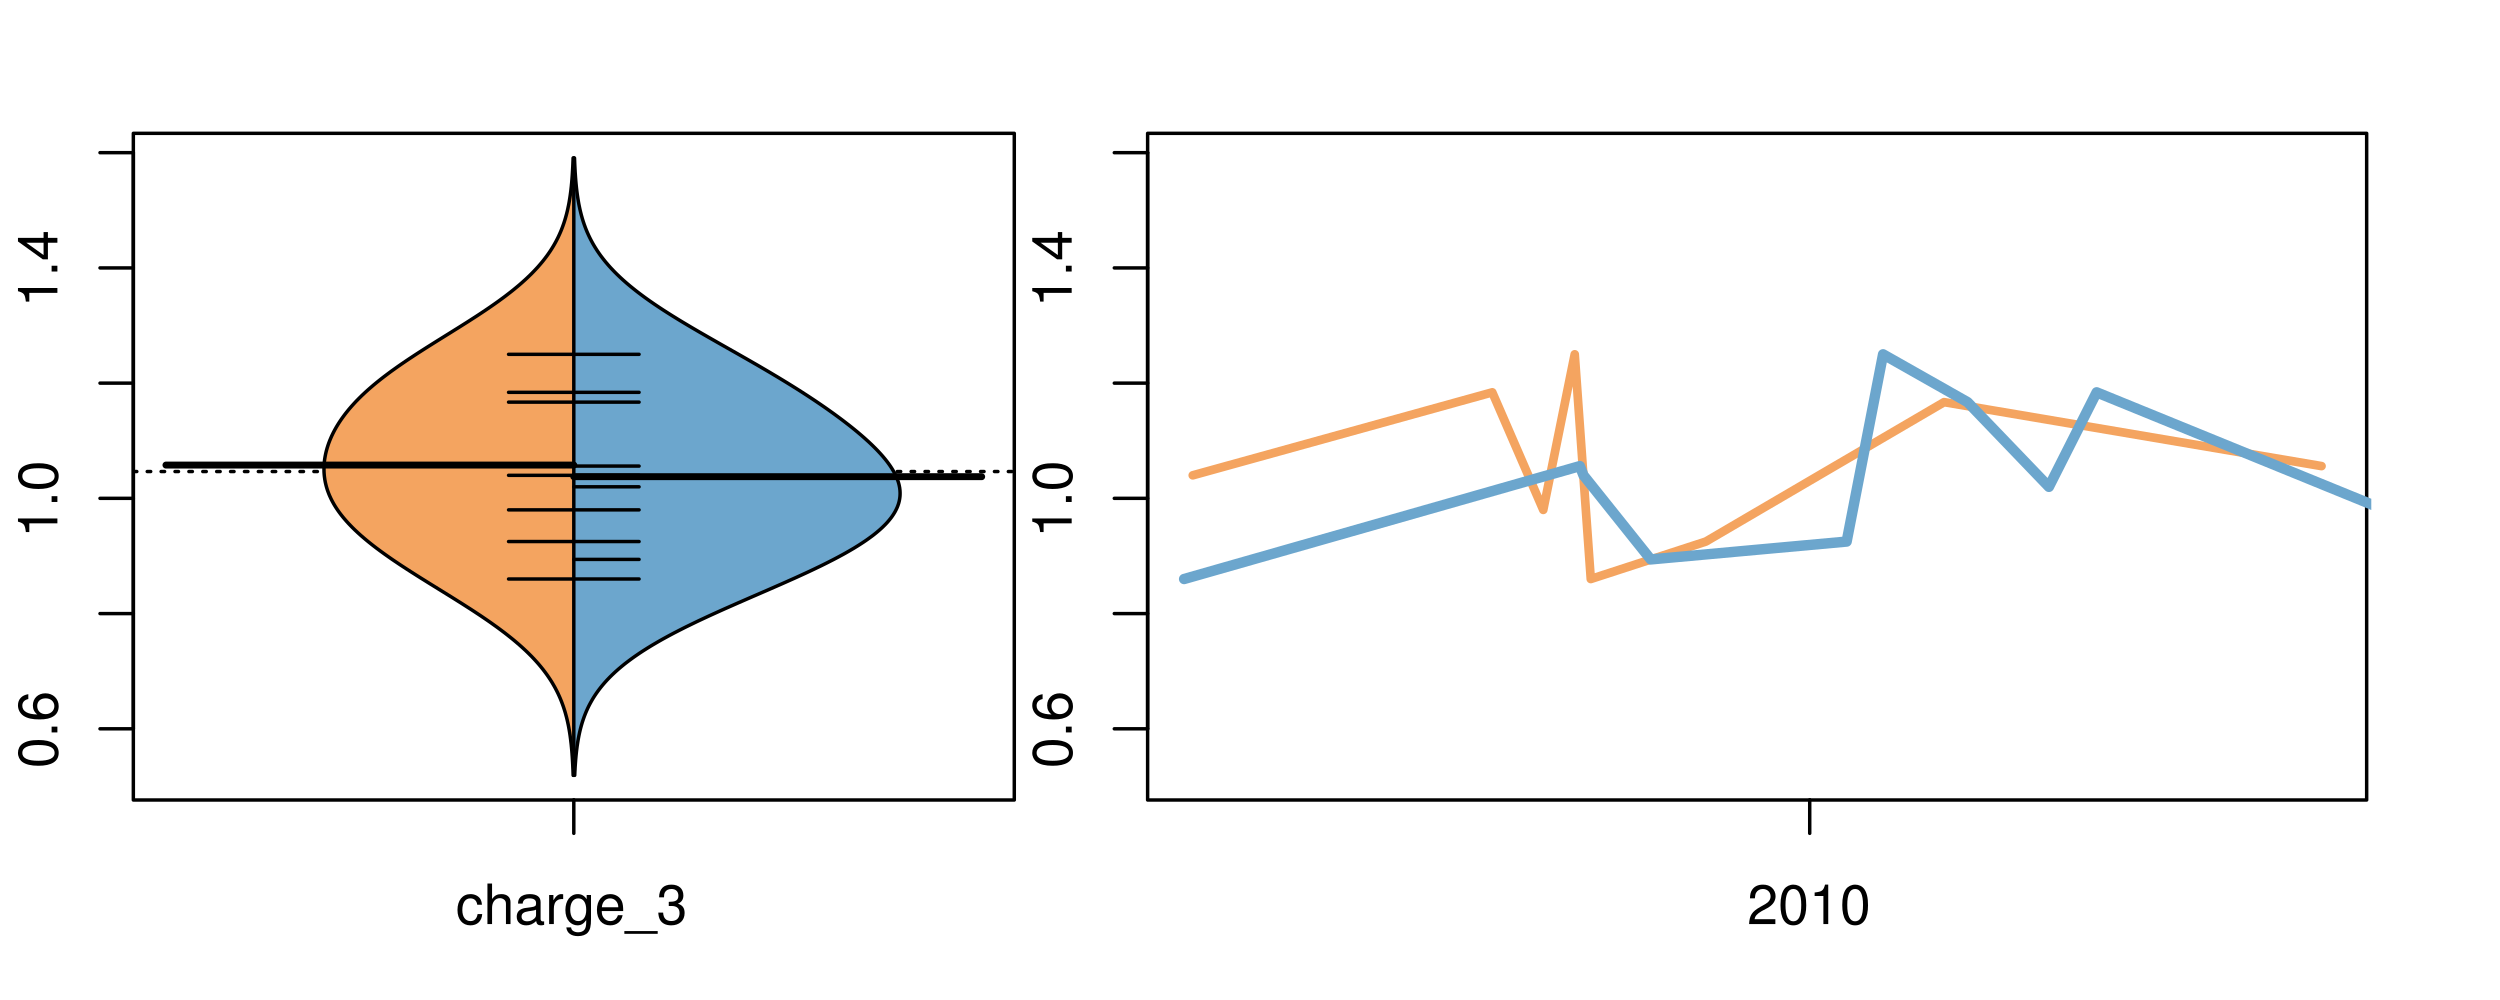 <?xml version="1.0" encoding="UTF-8"?>
<svg xmlns="http://www.w3.org/2000/svg" xmlns:xlink="http://www.w3.org/1999/xlink" width="540pt" height="216pt" viewBox="0 0 540 216" version="1.1">
<defs>
<g>
<symbol overflow="visible" id="glyph0-0">
<path style="stroke:none;" d="M -8.516 -3.297 C -8.516 -2.516 -8.156 -1.781 -7.578 -1.344 C -6.828 -0.797 -5.688 -0.516 -4.109 -0.516 C -1.25 -0.516 0.281 -1.469 0.281 -3.297 C 0.281 -5.094 -1.25 -6.078 -4.047 -6.078 C -5.703 -6.078 -6.797 -5.812 -7.578 -5.25 C -8.172 -4.812 -8.516 -4.109 -8.516 -3.297 Z M -7.578 -3.297 C -7.578 -4.438 -6.422 -5 -4.141 -5 C -1.734 -5 -0.594 -4.453 -0.594 -3.281 C -0.594 -2.156 -1.781 -1.594 -4.109 -1.594 C -6.438 -1.594 -7.578 -2.156 -7.578 -3.297 Z M -7.578 -3.297 "/>
</symbol>
<symbol overflow="visible" id="glyph0-1">
<path style="stroke:none;" d="M -1.25 -2.297 L -1.25 -1.047 L 0 -1.047 L 0 -2.297 Z M -1.25 -2.297 "/>
</symbol>
<symbol overflow="visible" id="glyph0-2">
<path style="stroke:none;" d="M -6.281 -5.969 C -7.688 -5.766 -8.516 -4.859 -8.516 -3.562 C -8.516 -2.625 -8.047 -1.781 -7.297 -1.281 C -6.469 -0.75 -5.422 -0.516 -3.875 -0.516 C -2.453 -0.516 -1.531 -0.734 -0.781 -1.234 C -0.094 -1.688 0.281 -2.438 0.281 -3.375 C 0.281 -4.984 -0.922 -6.156 -2.594 -6.156 C -4.172 -6.156 -5.297 -5.078 -5.297 -3.547 C -5.297 -2.719 -4.969 -2.047 -4.344 -1.594 C -6.422 -1.609 -7.578 -2.281 -7.578 -3.484 C -7.578 -4.234 -7.109 -4.75 -6.281 -4.922 Z M -4.359 -3.422 C -4.359 -4.438 -3.641 -5.078 -2.516 -5.078 C -1.438 -5.078 -0.656 -4.359 -0.656 -3.391 C -0.656 -2.406 -1.469 -1.656 -2.562 -1.656 C -3.625 -1.656 -4.359 -2.375 -4.359 -3.422 Z M -4.359 -3.422 "/>
</symbol>
<symbol overflow="visible" id="glyph0-3">
<path style="stroke:none;" d="M -6.062 -3.109 L 0 -3.109 L 0 -4.156 L -8.516 -4.156 L -8.516 -3.469 C -7.203 -3.094 -7.016 -2.859 -6.812 -1.219 L -6.062 -1.219 Z M -6.062 -3.109 "/>
</symbol>
<symbol overflow="visible" id="glyph0-4">
<path style="stroke:none;" d="M -2.047 -3.922 L 0 -3.922 L 0 -4.984 L -2.047 -4.984 L -2.047 -6.234 L -2.984 -6.234 L -2.984 -4.984 L -8.516 -4.984 L -8.516 -4.203 L -3.156 -0.344 L -2.047 -0.344 Z M -2.984 -3.922 L -2.984 -1.266 L -6.703 -3.922 Z M -2.984 -3.922 "/>
</symbol>
<symbol overflow="visible" id="glyph0-5">
<path style="stroke:none;" d="M -8.75 -5.938 L -8.75 -4.938 L -5.5 -4.938 C -6.125 -4.531 -6.469 -3.859 -6.469 -3.016 C -6.469 -1.375 -5.156 -0.312 -3.156 -0.312 C -1.031 -0.312 0.281 -1.359 0.281 -3.047 C 0.281 -3.906 -0.047 -4.516 -0.828 -5.047 L 0 -5.047 L 0 -5.938 Z M -5.531 -3.188 C -5.531 -4.266 -4.578 -4.938 -3.078 -4.938 C -1.625 -4.938 -0.656 -4.25 -0.656 -3.188 C -0.656 -2.094 -1.625 -1.359 -3.094 -1.359 C -4.562 -1.359 -5.531 -2.094 -5.531 -3.188 Z M -5.531 -3.188 "/>
</symbol>
<symbol overflow="visible" id="glyph0-6">
<path style="stroke:none;" d="M -6.281 -3.094 L -6.281 -2.047 L -7.266 -2.047 C -7.688 -2.047 -7.906 -2.297 -7.906 -2.75 C -7.906 -2.828 -7.906 -2.875 -7.891 -3.094 L -8.719 -3.094 C -8.766 -2.875 -8.781 -2.734 -8.781 -2.531 C -8.781 -1.609 -8.25 -1.062 -7.359 -1.062 L -6.281 -1.062 L -6.281 -0.219 L -5.469 -0.219 L -5.469 -1.062 L 0 -1.062 L 0 -2.047 L -5.469 -2.047 L -5.469 -3.094 Z M -6.281 -3.094 "/>
</symbol>
<symbol overflow="visible" id="glyph0-7">
<path style="stroke:none;" d="M 1.516 -6.938 L 1.516 0.266 L 2.109 0.266 L 2.109 -6.938 Z M 1.516 -6.938 "/>
</symbol>
<symbol overflow="visible" id="glyph0-8">
<path style="stroke:none;" d="M -6.469 -3.266 C -6.469 -1.5 -5.203 -0.438 -3.094 -0.438 C -0.984 -0.438 0.281 -1.484 0.281 -3.281 C 0.281 -5.047 -0.984 -6.125 -3.047 -6.125 C -5.219 -6.125 -6.469 -5.078 -6.469 -3.266 Z M -5.547 -3.281 C -5.547 -4.406 -4.625 -5.078 -3.062 -5.078 C -1.578 -5.078 -0.641 -4.375 -0.641 -3.281 C -0.641 -2.156 -1.578 -1.469 -3.094 -1.469 C -4.609 -1.469 -5.547 -2.156 -5.547 -3.281 Z M -5.547 -3.281 "/>
</symbol>
<symbol overflow="visible" id="glyph0-9">
<path style="stroke:none;" d="M -8.75 -1.828 L -8.75 -0.812 L 0 -0.812 L 0 -1.828 Z M -8.75 -1.828 "/>
</symbol>
<symbol overflow="visible" id="glyph0-10">
<path style="stroke:none;" d="M 0 -3.422 L -6.281 -5.828 L -6.281 -4.703 L -1.188 -2.922 L -6.281 -1.25 L -6.281 -0.125 L 0 -2.328 Z M 0 -3.422 "/>
</symbol>
<symbol overflow="visible" id="glyph0-11">
<path style="stroke:none;" d="M -0.594 -6.422 C -0.562 -6.312 -0.562 -6.266 -0.562 -6.203 C -0.562 -5.859 -0.75 -5.656 -1.062 -5.656 L -4.75 -5.656 C -5.875 -5.656 -6.469 -4.844 -6.469 -3.297 C -6.469 -2.391 -6.203 -1.625 -5.734 -1.219 C -5.406 -0.922 -5.047 -0.797 -4.422 -0.781 L -4.422 -1.781 C -5.203 -1.875 -5.547 -2.328 -5.547 -3.266 C -5.547 -4.156 -5.203 -4.672 -4.609 -4.672 L -4.344 -4.672 C -3.922 -4.672 -3.75 -4.422 -3.641 -3.625 C -3.469 -2.203 -3.422 -1.984 -3.266 -1.609 C -2.969 -0.875 -2.406 -0.5 -1.578 -0.5 C -0.438 -0.5 0.281 -1.297 0.281 -2.562 C 0.281 -3.359 0 -4 -0.641 -4.703 C -0.016 -4.781 0.281 -5.094 0.281 -5.734 C 0.281 -5.938 0.25 -6.094 0.172 -6.422 Z M -1.984 -4.672 C -1.641 -4.672 -1.438 -4.578 -1.156 -4.266 C -0.797 -3.859 -0.594 -3.375 -0.594 -2.781 C -0.594 -2 -0.969 -1.547 -1.609 -1.547 C -2.266 -1.547 -2.609 -1.984 -2.766 -3.062 C -2.906 -4.109 -2.953 -4.328 -3.109 -4.672 Z M -1.984 -4.672 "/>
</symbol>
<symbol overflow="visible" id="glyph0-12">
<path style="stroke:none;" d="M 0 -5.781 L -6.281 -5.781 L -6.281 -4.781 L -2.719 -4.781 C -1.438 -4.781 -0.594 -4.109 -0.594 -3.078 C -0.594 -2.281 -1.078 -1.781 -1.844 -1.781 L -6.281 -1.781 L -6.281 -0.781 L -1.438 -0.781 C -0.391 -0.781 0.281 -1.562 0.281 -2.781 C 0.281 -3.703 -0.047 -4.297 -0.875 -4.891 L 0 -4.891 Z M 0 -5.781 "/>
</symbol>
<symbol overflow="visible" id="glyph0-13">
<path style="stroke:none;" d="M -2.812 -6.156 C -3.766 -6.156 -4.344 -6.078 -4.812 -5.906 C -5.844 -5.5 -6.469 -4.531 -6.469 -3.359 C -6.469 -1.609 -5.125 -0.484 -3.062 -0.484 C -1 -0.484 0.281 -1.578 0.281 -3.344 C 0.281 -4.781 -0.547 -5.766 -1.906 -6.031 L -1.906 -5.016 C -1.078 -4.734 -0.641 -4.172 -0.641 -3.375 C -0.641 -2.734 -0.938 -2.203 -1.469 -1.859 C -1.828 -1.625 -2.188 -1.531 -2.812 -1.531 Z M -3.625 -1.547 C -4.781 -1.625 -5.547 -2.344 -5.547 -3.344 C -5.547 -4.328 -4.734 -5.094 -3.703 -5.094 C -3.672 -5.094 -3.641 -5.094 -3.625 -5.078 Z M -3.625 -1.547 "/>
</symbol>
<symbol overflow="visible" id="glyph1-0">
<path style="stroke:none;" d="M 5.656 -4.172 C 5.609 -4.781 5.469 -5.188 5.234 -5.531 C 4.797 -6.125 4.047 -6.469 3.172 -6.469 C 1.469 -6.469 0.375 -5.125 0.375 -3.031 C 0.375 -1.016 1.453 0.281 3.156 0.281 C 4.656 0.281 5.609 -0.625 5.719 -2.156 L 4.719 -2.156 C 4.547 -1.156 4.031 -0.641 3.188 -0.641 C 2.078 -0.641 1.422 -1.547 1.422 -3.031 C 1.422 -4.609 2.062 -5.547 3.156 -5.547 C 4 -5.547 4.531 -5.047 4.641 -4.172 Z M 5.656 -4.172 "/>
</symbol>
<symbol overflow="visible" id="glyph1-1">
<path style="stroke:none;" d="M 0.844 -8.75 L 0.844 0 L 1.844 0 L 1.844 -3.469 C 1.844 -4.75 2.516 -5.594 3.547 -5.594 C 3.859 -5.594 4.188 -5.484 4.422 -5.297 C 4.719 -5.094 4.844 -4.797 4.844 -4.359 L 4.844 0 L 5.828 0 L 5.828 -4.75 C 5.828 -5.812 5.078 -6.469 3.859 -6.469 C 2.969 -6.469 2.422 -6.188 1.844 -5.422 L 1.844 -8.75 Z M 0.844 -8.75 "/>
</symbol>
<symbol overflow="visible" id="glyph1-2">
<path style="stroke:none;" d="M 6.422 -0.594 C 6.312 -0.562 6.266 -0.562 6.203 -0.562 C 5.859 -0.562 5.656 -0.75 5.656 -1.062 L 5.656 -4.75 C 5.656 -5.875 4.844 -6.469 3.297 -6.469 C 2.391 -6.469 1.625 -6.203 1.219 -5.734 C 0.922 -5.406 0.797 -5.047 0.781 -4.422 L 1.781 -4.422 C 1.875 -5.203 2.328 -5.547 3.266 -5.547 C 4.156 -5.547 4.672 -5.203 4.672 -4.609 L 4.672 -4.344 C 4.672 -3.922 4.422 -3.75 3.625 -3.641 C 2.203 -3.469 1.984 -3.422 1.609 -3.266 C 0.875 -2.969 0.5 -2.406 0.5 -1.578 C 0.5 -0.438 1.297 0.281 2.562 0.281 C 3.359 0.281 4 0 4.703 -0.641 C 4.781 -0.016 5.094 0.281 5.734 0.281 C 5.938 0.281 6.094 0.25 6.422 0.172 Z M 4.672 -1.984 C 4.672 -1.641 4.578 -1.438 4.266 -1.156 C 3.859 -0.797 3.375 -0.594 2.781 -0.594 C 2 -0.594 1.547 -0.969 1.547 -1.609 C 1.547 -2.266 1.984 -2.609 3.062 -2.766 C 4.109 -2.906 4.328 -2.953 4.672 -3.109 Z M 4.672 -1.984 "/>
</symbol>
<symbol overflow="visible" id="glyph1-3">
<path style="stroke:none;" d="M 0.828 -6.281 L 0.828 0 L 1.844 0 L 1.844 -3.266 C 1.844 -4.156 2.062 -4.75 2.547 -5.094 C 2.859 -5.328 3.156 -5.406 3.859 -5.406 L 3.859 -6.438 C 3.688 -6.453 3.594 -6.469 3.469 -6.469 C 2.812 -6.469 2.328 -6.078 1.75 -5.141 L 1.75 -6.281 Z M 0.828 -6.281 "/>
</symbol>
<symbol overflow="visible" id="glyph1-4">
<path style="stroke:none;" d="M 4.938 -6.281 L 4.938 -5.375 C 4.438 -6.125 3.828 -6.469 3.031 -6.469 C 1.422 -6.469 0.344 -5.078 0.344 -3.031 C 0.344 -2 0.625 -1.156 1.141 -0.562 C 1.609 -0.031 2.281 0.281 2.938 0.281 C 3.734 0.281 4.281 -0.062 4.844 -0.859 L 4.844 -0.531 C 4.844 0.328 4.734 0.844 4.484 1.188 C 4.219 1.562 3.703 1.781 3.094 1.781 C 2.641 1.781 2.234 1.656 1.953 1.438 C 1.734 1.266 1.625 1.094 1.578 0.719 L 0.547 0.719 C 0.656 1.906 1.578 2.609 3.062 2.609 C 4 2.609 4.797 2.312 5.203 1.812 C 5.688 1.234 5.875 0.438 5.875 -1.031 L 5.875 -6.281 Z M 3.125 -5.547 C 4.219 -5.547 4.844 -4.625 4.844 -3.062 C 4.844 -1.562 4.203 -0.641 3.141 -0.641 C 2.047 -0.641 1.391 -1.578 1.391 -3.094 C 1.391 -4.609 2.062 -5.547 3.125 -5.547 Z M 3.125 -5.547 "/>
</symbol>
<symbol overflow="visible" id="glyph1-5">
<path style="stroke:none;" d="M 6.156 -2.812 C 6.156 -3.766 6.078 -4.344 5.906 -4.812 C 5.5 -5.844 4.531 -6.469 3.359 -6.469 C 1.609 -6.469 0.484 -5.125 0.484 -3.062 C 0.484 -1 1.578 0.281 3.344 0.281 C 4.781 0.281 5.766 -0.547 6.031 -1.906 L 5.016 -1.906 C 4.734 -1.078 4.172 -0.641 3.375 -0.641 C 2.734 -0.641 2.203 -0.938 1.859 -1.469 C 1.625 -1.828 1.531 -2.188 1.531 -2.812 Z M 1.547 -3.625 C 1.625 -4.781 2.344 -5.547 3.344 -5.547 C 4.328 -5.547 5.094 -4.734 5.094 -3.703 C 5.094 -3.672 5.094 -3.641 5.078 -3.625 Z M 1.547 -3.625 "/>
</symbol>
<symbol overflow="visible" id="glyph1-6">
<path style="stroke:none;" d="M 6.938 1.516 L -0.266 1.516 L -0.266 2.109 L 6.938 2.109 Z M 6.938 1.516 "/>
</symbol>
<symbol overflow="visible" id="glyph1-7">
<path style="stroke:none;" d="M 2.656 -3.906 L 3.234 -3.906 C 4.391 -3.906 4.984 -3.391 4.984 -2.359 C 4.984 -1.297 4.328 -0.656 3.234 -0.656 C 2.078 -0.656 1.516 -1.234 1.438 -2.469 L 0.391 -2.469 C 0.438 -1.781 0.547 -1.344 0.75 -0.953 C 1.188 -0.141 2.031 0.281 3.188 0.281 C 4.938 0.281 6.078 -0.766 6.078 -2.375 C 6.078 -3.453 5.656 -4.062 4.625 -4.406 C 5.422 -4.719 5.812 -5.312 5.812 -6.172 C 5.812 -7.625 4.844 -8.516 3.234 -8.516 C 1.516 -8.516 0.594 -7.578 0.562 -5.766 L 1.625 -5.766 C 1.625 -6.281 1.688 -6.562 1.812 -6.828 C 2.047 -7.297 2.578 -7.578 3.234 -7.578 C 4.172 -7.578 4.734 -7.031 4.734 -6.125 C 4.734 -5.531 4.531 -5.172 4.062 -4.984 C 3.766 -4.859 3.391 -4.812 2.656 -4.797 Z M 2.656 -3.906 "/>
</symbol>
<symbol overflow="visible" id="glyph1-8">
<path style="stroke:none;" d="M 6.078 -1.047 L 1.594 -1.047 C 1.703 -1.734 2.094 -2.188 3.125 -2.797 L 4.328 -3.438 C 5.516 -4.094 6.125 -4.969 6.125 -6.016 C 6.125 -6.719 5.844 -7.375 5.344 -7.844 C 4.844 -8.297 4.219 -8.516 3.406 -8.516 C 2.328 -8.516 1.531 -8.125 1.062 -7.406 C 0.75 -6.953 0.625 -6.422 0.594 -5.562 L 1.656 -5.562 C 1.688 -6.125 1.766 -6.484 1.906 -6.75 C 2.188 -7.266 2.734 -7.578 3.375 -7.578 C 4.328 -7.578 5.047 -6.906 5.047 -5.984 C 5.047 -5.312 4.656 -4.734 3.906 -4.312 L 2.797 -3.688 C 1.016 -2.672 0.5 -1.875 0.406 0 L 6.078 0 Z M 6.078 -1.047 "/>
</symbol>
<symbol overflow="visible" id="glyph1-9">
<path style="stroke:none;" d="M 3.297 -8.516 C 2.516 -8.516 1.781 -8.156 1.344 -7.578 C 0.797 -6.828 0.516 -5.688 0.516 -4.109 C 0.516 -1.25 1.469 0.281 3.297 0.281 C 5.094 0.281 6.078 -1.25 6.078 -4.047 C 6.078 -5.703 5.812 -6.797 5.25 -7.578 C 4.812 -8.172 4.109 -8.516 3.297 -8.516 Z M 3.297 -7.578 C 4.438 -7.578 5 -6.422 5 -4.141 C 5 -1.734 4.453 -0.594 3.281 -0.594 C 2.156 -0.594 1.594 -1.781 1.594 -4.109 C 1.594 -6.438 2.156 -7.578 3.297 -7.578 Z M 3.297 -7.578 "/>
</symbol>
<symbol overflow="visible" id="glyph1-10">
<path style="stroke:none;" d="M 3.109 -6.062 L 3.109 0 L 4.156 0 L 4.156 -8.516 L 3.469 -8.516 C 3.094 -7.203 2.859 -7.016 1.219 -6.812 L 1.219 -6.062 Z M 3.109 -6.062 "/>
</symbol>
</g>
<clipPath id="clip1">
  <path d="M 28.801 28.801 L 220.086 28.801 L 220.086 173.801 L 28.801 173.801 Z M 28.801 28.801 "/>
</clipPath>
<clipPath id="clip2">
  <path d="M 247.887 28.801 L 512.199 28.801 L 512.199 173.801 L 247.887 173.801 Z M 247.887 28.801 "/>
</clipPath>
<clipPath id="clip3">
  <path d="M 233.484 14.398 L 526.598 14.398 L 526.598 188.199 L 233.484 188.199 Z M 233.484 14.398 "/>
</clipPath>
<clipPath id="clip4">
  <path d="M 247.887 28.801 L 512.199 28.801 L 512.199 173.801 L 247.887 173.801 Z M 247.887 28.801 "/>
</clipPath>
</defs>
<g id="surface556">
<path style="fill:none;stroke-width:0.75;stroke-linecap:round;stroke-linejoin:round;stroke:rgb(0%,0%,0%);stroke-opacity:1;stroke-miterlimit:10;" d="M 28.801 172.801 L 219.086 172.801 L 219.086 28.801 L 28.801 28.801 L 28.801 172.801 "/>
<path style="fill:none;stroke-width:0.75;stroke-linecap:round;stroke-linejoin:round;stroke:rgb(0%,0%,0%);stroke-opacity:1;stroke-miterlimit:10;" d="M 28.801 157.422 L 28.801 32.98 "/>
<path style="fill:none;stroke-width:0.75;stroke-linecap:round;stroke-linejoin:round;stroke:rgb(0%,0%,0%);stroke-opacity:1;stroke-miterlimit:10;" d="M 28.801 157.422 L 21.602 157.422 "/>
<path style="fill:none;stroke-width:0.75;stroke-linecap:round;stroke-linejoin:round;stroke:rgb(0%,0%,0%);stroke-opacity:1;stroke-miterlimit:10;" d="M 28.801 132.531 L 21.602 132.531 "/>
<path style="fill:none;stroke-width:0.75;stroke-linecap:round;stroke-linejoin:round;stroke:rgb(0%,0%,0%);stroke-opacity:1;stroke-miterlimit:10;" d="M 28.801 107.645 L 21.602 107.645 "/>
<path style="fill:none;stroke-width:0.75;stroke-linecap:round;stroke-linejoin:round;stroke:rgb(0%,0%,0%);stroke-opacity:1;stroke-miterlimit:10;" d="M 28.801 82.758 L 21.602 82.758 "/>
<path style="fill:none;stroke-width:0.75;stroke-linecap:round;stroke-linejoin:round;stroke:rgb(0%,0%,0%);stroke-opacity:1;stroke-miterlimit:10;" d="M 28.801 57.867 L 21.602 57.867 "/>
<path style="fill:none;stroke-width:0.75;stroke-linecap:round;stroke-linejoin:round;stroke:rgb(0%,0%,0%);stroke-opacity:1;stroke-miterlimit:10;" d="M 28.801 32.98 L 21.602 32.98 "/>
<g style="fill:rgb(0%,0%,0%);fill-opacity:1;">
  <use xlink:href="#glyph0-0" x="12.396" y="165.922"/>
  <use xlink:href="#glyph0-1" x="12.396" y="159.25"/>
  <use xlink:href="#glyph0-2" x="12.396" y="155.914"/>
</g>
<g style="fill:rgb(0%,0%,0%);fill-opacity:1;">
  <use xlink:href="#glyph0-3" x="12.396" y="116.145"/>
  <use xlink:href="#glyph0-1" x="12.396" y="109.473"/>
  <use xlink:href="#glyph0-0" x="12.396" y="106.137"/>
</g>
<g style="fill:rgb(0%,0%,0%);fill-opacity:1;">
  <use xlink:href="#glyph0-3" x="12.396" y="66.367"/>
  <use xlink:href="#glyph0-1" x="12.396" y="59.695"/>
  <use xlink:href="#glyph0-4" x="12.396" y="56.359"/>
</g>
<path style="fill:none;stroke-width:0.75;stroke-linecap:round;stroke-linejoin:round;stroke:rgb(0%,0%,0%);stroke-opacity:1;stroke-miterlimit:10;" d="M 123.941 172.801 L 123.941 172.801 "/>
<path style="fill:none;stroke-width:0.75;stroke-linecap:round;stroke-linejoin:round;stroke:rgb(0%,0%,0%);stroke-opacity:1;stroke-miterlimit:10;" d="M 123.941 172.801 L 123.941 180 "/>
<g style="fill:rgb(0%,0%,0%);fill-opacity:1;">
  <use xlink:href="#glyph1-0" x="98.441" y="199.596"/>
  <use xlink:href="#glyph1-1" x="104.441" y="199.596"/>
  <use xlink:href="#glyph1-2" x="111.113" y="199.596"/>
  <use xlink:href="#glyph1-3" x="117.785" y="199.596"/>
  <use xlink:href="#glyph1-4" x="121.781" y="199.596"/>
  <use xlink:href="#glyph1-5" x="128.453" y="199.596"/>
  <use xlink:href="#glyph1-6" x="135.125" y="199.596"/>
  <use xlink:href="#glyph1-7" x="141.797" y="199.596"/>
</g>
<g clip-path="url(#clip1)" clip-rule="nonzero">
<path style="fill:none;stroke-width:0.75;stroke-linecap:round;stroke-linejoin:round;stroke:rgb(0%,0%,0%);stroke-opacity:1;stroke-dasharray:0.75,2.25;stroke-miterlimit:10;" d="M 28.801 101.852 L 219.086 101.852 "/>
<path style=" stroke:none;fill-rule:nonzero;fill:rgb(95.686%,64.314%,37.647%);fill-opacity:1;" d="M 123.941 34.133 L 123.789 34.133 L 123.773 34.656 L 123.762 34.918 L 123.75 35.176 L 123.742 35.438 L 123.719 35.961 L 123.703 36.223 L 123.691 36.48 L 123.645 37.266 L 123.629 37.523 L 123.613 37.785 L 123.555 38.57 L 123.535 38.828 L 123.512 39.09 L 123.492 39.352 L 123.469 39.613 L 123.441 39.875 L 123.418 40.133 L 123.391 40.395 L 123.359 40.656 L 123.332 40.918 L 123.301 41.18 L 123.27 41.438 L 123.164 42.223 L 123.125 42.484 L 123.086 42.742 L 122.957 43.527 L 122.91 43.789 L 122.863 44.047 L 122.812 44.309 L 122.648 45.094 L 122.59 45.352 L 122.531 45.613 L 122.465 45.875 L 122.402 46.137 L 122.332 46.398 L 122.262 46.656 L 122.113 47.18 L 122.035 47.441 L 121.953 47.703 L 121.871 47.961 L 121.785 48.223 L 121.695 48.484 L 121.508 49.008 L 121.41 49.266 L 121.309 49.527 L 121.203 49.789 L 121.094 50.051 L 120.98 50.312 L 120.867 50.57 L 120.625 51.094 L 120.5 51.355 L 120.367 51.617 L 120.234 51.875 L 120.098 52.137 L 119.957 52.398 L 119.66 52.922 L 119.508 53.18 L 119.188 53.703 L 118.852 54.227 L 118.676 54.484 L 118.496 54.746 L 118.312 55.008 L 118.125 55.27 L 117.93 55.527 L 117.734 55.789 L 117.531 56.051 L 117.324 56.312 L 117.113 56.574 L 116.898 56.832 L 116.676 57.094 L 116.223 57.617 L 115.984 57.879 L 115.746 58.137 L 115.5 58.398 L 115.25 58.66 L 114.996 58.922 L 114.738 59.184 L 114.473 59.441 L 114.203 59.703 L 113.93 59.965 L 113.652 60.227 L 113.367 60.488 L 113.078 60.746 L 112.789 61.008 L 112.188 61.531 L 111.879 61.793 L 111.566 62.051 L 111.25 62.312 L 110.93 62.574 L 110.605 62.836 L 110.273 63.098 L 109.941 63.355 L 109.262 63.879 L 108.914 64.141 L 108.562 64.402 L 108.207 64.66 L 107.852 64.922 L 107.488 65.184 L 107.121 65.445 L 106.75 65.707 L 106.379 65.965 L 106.004 66.227 L 105.238 66.75 L 104.852 67.012 L 104.465 67.27 L 104.074 67.531 L 103.68 67.793 L 102.883 68.316 L 102.48 68.574 L 101.262 69.359 L 100.852 69.621 L 100.441 69.879 L 99.199 70.664 L 98.781 70.926 L 98.363 71.184 L 97.109 71.969 L 96.688 72.23 L 96.27 72.488 L 95.852 72.75 L 95.43 73.012 L 95.012 73.273 L 94.594 73.531 L 93.758 74.055 L 93.344 74.316 L 92.926 74.578 L 92.516 74.836 L 92.102 75.098 L 91.281 75.621 L 90.875 75.883 L 90.469 76.141 L 89.664 76.664 L 89.266 76.926 L 88.871 77.188 L 88.477 77.445 L 87.695 77.969 L 86.93 78.492 L 86.551 78.75 L 86.172 79.012 L 85.801 79.273 L 85.066 79.797 L 84.703 80.055 L 84.344 80.316 L 83.641 80.84 L 83.293 81.102 L 82.953 81.359 L 82.613 81.621 L 82.277 81.883 L 81.621 82.406 L 81.301 82.664 L 80.668 83.188 L 80.059 83.711 L 79.762 83.969 L 79.465 84.23 L 78.887 84.754 L 78.609 85.016 L 78.332 85.273 L 78.059 85.535 L 77.527 86.059 L 77.273 86.32 L 77.016 86.578 L 76.77 86.84 L 76.527 87.102 L 76.051 87.625 L 75.824 87.883 L 75.598 88.145 L 75.375 88.406 L 75.16 88.668 L 74.949 88.93 L 74.742 89.188 L 74.539 89.449 L 74.148 89.973 L 73.961 90.234 L 73.777 90.492 L 73.598 90.754 L 73.422 91.016 L 73.25 91.277 L 73.086 91.539 L 72.922 91.797 L 72.609 92.32 L 72.465 92.582 L 72.316 92.84 L 72.043 93.363 L 71.91 93.625 L 71.785 93.887 L 71.66 94.145 L 71.543 94.406 L 71.43 94.668 L 71.211 95.191 L 71.113 95.449 L 71.012 95.711 L 70.832 96.234 L 70.75 96.496 L 70.668 96.754 L 70.52 97.277 L 70.453 97.539 L 70.391 97.801 L 70.332 98.059 L 70.23 98.582 L 70.184 98.844 L 70.141 99.105 L 70.105 99.363 L 70.074 99.625 L 70.047 99.887 L 70.023 100.148 L 70.008 100.41 L 69.992 100.668 L 69.984 100.93 L 69.98 101.191 L 69.98 101.453 L 69.984 101.715 L 69.992 101.973 L 70.008 102.234 L 70.027 102.496 L 70.051 102.758 L 70.082 103.02 L 70.117 103.277 L 70.152 103.539 L 70.246 104.062 L 70.301 104.324 L 70.363 104.582 L 70.426 104.844 L 70.496 105.105 L 70.57 105.367 L 70.652 105.629 L 70.734 105.887 L 70.828 106.148 L 70.926 106.41 L 71.027 106.672 L 71.133 106.934 L 71.246 107.191 L 71.488 107.715 L 71.617 107.977 L 71.754 108.238 L 71.895 108.496 L 72.039 108.758 L 72.191 109.02 L 72.348 109.281 L 72.512 109.543 L 72.68 109.801 L 72.855 110.062 L 73.035 110.324 L 73.223 110.586 L 73.414 110.844 L 73.609 111.105 L 74.023 111.629 L 74.238 111.891 L 74.457 112.148 L 74.684 112.41 L 74.914 112.672 L 75.152 112.934 L 75.395 113.195 L 75.641 113.453 L 75.895 113.715 L 76.152 113.977 L 76.418 114.238 L 76.688 114.5 L 76.965 114.758 L 77.242 115.02 L 77.82 115.543 L 78.117 115.805 L 78.418 116.062 L 78.723 116.324 L 79.035 116.586 L 79.352 116.848 L 79.672 117.109 L 79.996 117.367 L 80.324 117.629 L 80.66 117.891 L 81.34 118.414 L 81.691 118.672 L 82.039 118.934 L 82.758 119.457 L 83.121 119.719 L 83.488 119.977 L 83.859 120.238 L 84.609 120.762 L 84.992 121.023 L 85.375 121.281 L 85.766 121.543 L 86.152 121.805 L 86.547 122.066 L 86.945 122.328 L 87.344 122.586 L 87.742 122.848 L 88.961 123.633 L 89.371 123.891 L 89.781 124.152 L 90.609 124.676 L 91.027 124.938 L 91.441 125.195 L 91.863 125.457 L 92.699 125.98 L 93.121 126.242 L 93.543 126.5 L 95.23 127.547 L 95.652 127.805 L 96.918 128.59 L 97.336 128.848 L 98.59 129.633 L 99.004 129.895 L 99.418 130.152 L 99.832 130.414 L 100.652 130.938 L 101.059 131.199 L 101.465 131.457 L 102.27 131.98 L 102.668 132.242 L 103.062 132.504 L 103.457 132.762 L 103.848 133.023 L 104.621 133.547 L 105.004 133.809 L 105.379 134.066 L 105.758 134.328 L 106.129 134.59 L 106.496 134.852 L 106.859 135.113 L 107.223 135.371 L 107.582 135.633 L 108.285 136.156 L 108.633 136.418 L 108.977 136.676 L 109.648 137.199 L 110.305 137.723 L 110.625 137.98 L 110.945 138.242 L 111.258 138.504 L 111.566 138.766 L 111.871 139.027 L 112.172 139.285 L 112.758 139.809 L 113.043 140.07 L 113.324 140.332 L 113.605 140.59 L 114.145 141.113 L 114.668 141.637 L 114.922 141.895 L 115.414 142.418 L 115.656 142.68 L 115.891 142.941 L 116.121 143.199 L 116.352 143.461 L 116.789 143.984 L 117 144.246 L 117.211 144.504 L 117.414 144.766 L 117.613 145.027 L 117.809 145.289 L 118 145.551 L 118.188 145.809 L 118.547 146.332 L 118.719 146.594 L 118.891 146.852 L 119.219 147.375 L 119.375 147.637 L 119.527 147.898 L 119.676 148.156 L 119.824 148.418 L 119.965 148.68 L 120.238 149.203 L 120.367 149.461 L 120.496 149.723 L 120.738 150.246 L 120.855 150.508 L 120.969 150.766 L 121.078 151.027 L 121.289 151.551 L 121.387 151.812 L 121.484 152.07 L 121.672 152.594 L 121.844 153.117 L 121.926 153.375 L 122.008 153.637 L 122.086 153.898 L 122.16 154.16 L 122.23 154.422 L 122.301 154.68 L 122.371 154.941 L 122.434 155.203 L 122.5 155.465 L 122.559 155.727 L 122.617 155.984 L 122.672 156.246 L 122.73 156.508 L 122.832 157.031 L 122.879 157.289 L 122.973 157.812 L 123.059 158.336 L 123.098 158.594 L 123.137 158.855 L 123.242 159.641 L 123.273 159.898 L 123.367 160.684 L 123.395 160.945 L 123.418 161.203 L 123.445 161.465 L 123.516 162.25 L 123.535 162.508 L 123.559 162.77 L 123.574 163.031 L 123.613 163.555 L 123.629 163.812 L 123.676 164.598 L 123.688 164.855 L 123.703 165.117 L 123.738 165.902 L 123.75 166.16 L 123.762 166.422 L 123.77 166.684 L 123.781 166.945 L 123.789 167.207 L 123.797 167.465 L 123.941 167.465 Z M 123.941 34.133 "/>
<path style="fill:none;stroke-width:0.75;stroke-linecap:round;stroke-linejoin:round;stroke:rgb(0%,0%,0%);stroke-opacity:1;stroke-miterlimit:10;" d="M 123.941 34.133 L 123.789 34.133 L 123.773 34.656 L 123.762 34.918 L 123.75 35.176 L 123.742 35.438 L 123.719 35.961 L 123.703 36.223 L 123.691 36.48 L 123.645 37.266 L 123.629 37.523 L 123.613 37.785 L 123.555 38.57 L 123.535 38.828 L 123.512 39.09 L 123.492 39.352 L 123.469 39.613 L 123.441 39.875 L 123.418 40.133 L 123.391 40.395 L 123.359 40.656 L 123.332 40.918 L 123.301 41.18 L 123.27 41.438 L 123.164 42.223 L 123.125 42.484 L 123.086 42.742 L 122.957 43.527 L 122.91 43.789 L 122.863 44.047 L 122.812 44.309 L 122.648 45.094 L 122.59 45.352 L 122.531 45.613 L 122.465 45.875 L 122.402 46.137 L 122.332 46.398 L 122.262 46.656 L 122.113 47.18 L 122.035 47.441 L 121.953 47.703 L 121.871 47.961 L 121.785 48.223 L 121.695 48.484 L 121.508 49.008 L 121.41 49.266 L 121.309 49.527 L 121.203 49.789 L 121.094 50.051 L 120.98 50.312 L 120.867 50.57 L 120.625 51.094 L 120.5 51.355 L 120.367 51.617 L 120.234 51.875 L 120.098 52.137 L 119.957 52.398 L 119.66 52.922 L 119.508 53.18 L 119.188 53.703 L 118.852 54.227 L 118.676 54.484 L 118.496 54.746 L 118.312 55.008 L 118.125 55.27 L 117.93 55.527 L 117.734 55.789 L 117.531 56.051 L 117.324 56.312 L 117.113 56.574 L 116.898 56.832 L 116.676 57.094 L 116.223 57.617 L 115.984 57.879 L 115.746 58.137 L 115.5 58.398 L 115.25 58.66 L 114.996 58.922 L 114.738 59.184 L 114.473 59.441 L 114.203 59.703 L 113.93 59.965 L 113.652 60.227 L 113.367 60.488 L 113.078 60.746 L 112.789 61.008 L 112.188 61.531 L 111.879 61.793 L 111.566 62.051 L 111.25 62.312 L 110.93 62.574 L 110.605 62.836 L 110.273 63.098 L 109.941 63.355 L 109.262 63.879 L 108.914 64.141 L 108.562 64.402 L 108.207 64.66 L 107.852 64.922 L 107.488 65.184 L 107.121 65.445 L 106.75 65.707 L 106.379 65.965 L 106.004 66.227 L 105.238 66.75 L 104.852 67.012 L 104.465 67.27 L 104.074 67.531 L 103.68 67.793 L 102.883 68.316 L 102.48 68.574 L 101.262 69.359 L 100.852 69.621 L 100.441 69.879 L 99.199 70.664 L 98.781 70.926 L 98.363 71.184 L 97.109 71.969 L 96.688 72.23 L 96.27 72.488 L 95.852 72.75 L 95.43 73.012 L 95.012 73.273 L 94.594 73.531 L 93.758 74.055 L 93.344 74.316 L 92.926 74.578 L 92.516 74.836 L 92.102 75.098 L 91.281 75.621 L 90.875 75.883 L 90.469 76.141 L 89.664 76.664 L 89.266 76.926 L 88.871 77.188 L 88.477 77.445 L 87.695 77.969 L 86.93 78.492 L 86.551 78.75 L 86.172 79.012 L 85.801 79.273 L 85.066 79.797 L 84.703 80.055 L 84.344 80.316 L 83.641 80.84 L 83.293 81.102 L 82.953 81.359 L 82.613 81.621 L 82.277 81.883 L 81.621 82.406 L 81.301 82.664 L 80.668 83.188 L 80.059 83.711 L 79.762 83.969 L 79.465 84.23 L 78.887 84.754 L 78.609 85.016 L 78.332 85.273 L 78.059 85.535 L 77.527 86.059 L 77.273 86.32 L 77.016 86.578 L 76.77 86.84 L 76.527 87.102 L 76.051 87.625 L 75.824 87.883 L 75.598 88.145 L 75.375 88.406 L 75.16 88.668 L 74.949 88.93 L 74.742 89.188 L 74.539 89.449 L 74.148 89.973 L 73.961 90.234 L 73.777 90.492 L 73.598 90.754 L 73.422 91.016 L 73.25 91.277 L 73.086 91.539 L 72.922 91.797 L 72.609 92.32 L 72.465 92.582 L 72.316 92.84 L 72.043 93.363 L 71.91 93.625 L 71.785 93.887 L 71.66 94.145 L 71.543 94.406 L 71.43 94.668 L 71.211 95.191 L 71.113 95.449 L 71.012 95.711 L 70.832 96.234 L 70.75 96.496 L 70.668 96.754 L 70.52 97.277 L 70.453 97.539 L 70.391 97.801 L 70.332 98.059 L 70.23 98.582 L 70.184 98.844 L 70.141 99.105 L 70.105 99.363 L 70.074 99.625 L 70.047 99.887 L 70.023 100.148 L 70.008 100.41 L 69.992 100.668 L 69.984 100.93 L 69.98 101.191 L 69.98 101.453 L 69.984 101.715 L 69.992 101.973 L 70.008 102.234 L 70.027 102.496 L 70.051 102.758 L 70.082 103.02 L 70.117 103.277 L 70.152 103.539 L 70.246 104.062 L 70.301 104.324 L 70.363 104.582 L 70.426 104.844 L 70.496 105.105 L 70.57 105.367 L 70.652 105.629 L 70.734 105.887 L 70.828 106.148 L 70.926 106.41 L 71.027 106.672 L 71.133 106.934 L 71.246 107.191 L 71.488 107.715 L 71.617 107.977 L 71.754 108.238 L 71.895 108.496 L 72.039 108.758 L 72.191 109.02 L 72.348 109.281 L 72.512 109.543 L 72.68 109.801 L 72.855 110.062 L 73.035 110.324 L 73.223 110.586 L 73.414 110.844 L 73.609 111.105 L 74.023 111.629 L 74.238 111.891 L 74.457 112.148 L 74.684 112.41 L 74.914 112.672 L 75.152 112.934 L 75.395 113.195 L 75.641 113.453 L 75.895 113.715 L 76.152 113.977 L 76.418 114.238 L 76.688 114.5 L 76.965 114.758 L 77.242 115.02 L 77.82 115.543 L 78.117 115.805 L 78.418 116.062 L 78.723 116.324 L 79.035 116.586 L 79.352 116.848 L 79.672 117.109 L 79.996 117.367 L 80.324 117.629 L 80.66 117.891 L 81.34 118.414 L 81.691 118.672 L 82.039 118.934 L 82.758 119.457 L 83.121 119.719 L 83.488 119.977 L 83.859 120.238 L 84.609 120.762 L 84.992 121.023 L 85.375 121.281 L 85.766 121.543 L 86.152 121.805 L 86.547 122.066 L 86.945 122.328 L 87.344 122.586 L 87.742 122.848 L 88.961 123.633 L 89.371 123.891 L 89.781 124.152 L 90.609 124.676 L 91.027 124.938 L 91.441 125.195 L 91.863 125.457 L 92.699 125.98 L 93.121 126.242 L 93.543 126.5 L 95.23 127.547 L 95.652 127.805 L 96.918 128.59 L 97.336 128.848 L 98.59 129.633 L 99.004 129.895 L 99.418 130.152 L 99.832 130.414 L 100.652 130.938 L 101.059 131.199 L 101.465 131.457 L 102.27 131.98 L 102.668 132.242 L 103.062 132.504 L 103.457 132.762 L 103.848 133.023 L 104.621 133.547 L 105.004 133.809 L 105.379 134.066 L 105.758 134.328 L 106.129 134.59 L 106.496 134.852 L 106.859 135.113 L 107.223 135.371 L 107.582 135.633 L 108.285 136.156 L 108.633 136.418 L 108.977 136.676 L 109.648 137.199 L 110.305 137.723 L 110.625 137.98 L 110.945 138.242 L 111.258 138.504 L 111.566 138.766 L 111.871 139.027 L 112.172 139.285 L 112.758 139.809 L 113.043 140.07 L 113.324 140.332 L 113.605 140.59 L 114.145 141.113 L 114.668 141.637 L 114.922 141.895 L 115.414 142.418 L 115.656 142.68 L 115.891 142.941 L 116.121 143.199 L 116.352 143.461 L 116.789 143.984 L 117 144.246 L 117.211 144.504 L 117.414 144.766 L 117.613 145.027 L 117.809 145.289 L 118 145.551 L 118.188 145.809 L 118.547 146.332 L 118.719 146.594 L 118.891 146.852 L 119.219 147.375 L 119.375 147.637 L 119.527 147.898 L 119.676 148.156 L 119.824 148.418 L 119.965 148.68 L 120.238 149.203 L 120.367 149.461 L 120.496 149.723 L 120.738 150.246 L 120.855 150.508 L 120.969 150.766 L 121.078 151.027 L 121.289 151.551 L 121.387 151.812 L 121.484 152.07 L 121.672 152.594 L 121.844 153.117 L 121.926 153.375 L 122.008 153.637 L 122.086 153.898 L 122.16 154.16 L 122.23 154.422 L 122.301 154.68 L 122.371 154.941 L 122.434 155.203 L 122.5 155.465 L 122.559 155.727 L 122.617 155.984 L 122.672 156.246 L 122.73 156.508 L 122.832 157.031 L 122.879 157.289 L 122.973 157.812 L 123.059 158.336 L 123.098 158.594 L 123.137 158.855 L 123.242 159.641 L 123.273 159.898 L 123.367 160.684 L 123.395 160.945 L 123.418 161.203 L 123.445 161.465 L 123.516 162.25 L 123.535 162.508 L 123.559 162.77 L 123.574 163.031 L 123.613 163.555 L 123.629 163.812 L 123.676 164.598 L 123.688 164.855 L 123.703 165.117 L 123.738 165.902 L 123.75 166.16 L 123.762 166.422 L 123.77 166.684 L 123.781 166.945 L 123.789 167.207 L 123.797 167.465 L 123.941 167.465 "/>
<path style=" stroke:none;fill-rule:nonzero;fill:rgb(42.353%,65.098%,80.392%);fill-opacity:1;" d="M 123.941 167.465 L 124.137 167.465 L 124.148 167.207 L 124.172 166.684 L 124.203 166.16 L 124.215 165.902 L 124.23 165.641 L 124.25 165.379 L 124.266 165.117 L 124.285 164.855 L 124.305 164.598 L 124.344 164.074 L 124.367 163.812 L 124.391 163.555 L 124.414 163.293 L 124.496 162.508 L 124.523 162.25 L 124.555 161.988 L 124.59 161.727 L 124.621 161.465 L 124.656 161.203 L 124.695 160.945 L 124.773 160.422 L 124.859 159.898 L 124.906 159.641 L 124.953 159.379 L 125.055 158.855 L 125.109 158.594 L 125.164 158.336 L 125.223 158.074 L 125.348 157.551 L 125.414 157.289 L 125.484 157.031 L 125.555 156.77 L 125.629 156.508 L 125.785 155.984 L 125.871 155.727 L 125.957 155.465 L 126.047 155.203 L 126.234 154.68 L 126.336 154.422 L 126.438 154.16 L 126.656 153.637 L 126.773 153.375 L 126.887 153.117 L 127.137 152.594 L 127.27 152.332 L 127.406 152.07 L 127.547 151.812 L 127.691 151.551 L 127.84 151.289 L 127.992 151.027 L 128.148 150.766 L 128.312 150.508 L 128.48 150.246 L 128.832 149.723 L 129.02 149.461 L 129.207 149.203 L 129.402 148.941 L 129.602 148.68 L 129.805 148.418 L 130.02 148.156 L 130.234 147.898 L 130.457 147.637 L 130.684 147.375 L 131.16 146.852 L 131.41 146.594 L 131.66 146.332 L 131.922 146.07 L 132.188 145.809 L 132.461 145.551 L 132.738 145.289 L 133.023 145.027 L 133.316 144.766 L 133.613 144.504 L 133.918 144.246 L 134.23 143.984 L 134.871 143.461 L 135.207 143.199 L 135.543 142.941 L 135.891 142.68 L 136.242 142.418 L 136.602 142.156 L 136.969 141.895 L 137.34 141.637 L 138.105 141.113 L 138.5 140.852 L 138.898 140.59 L 139.309 140.332 L 139.719 140.07 L 140.57 139.547 L 141.004 139.285 L 141.445 139.027 L 141.891 138.766 L 142.344 138.504 L 142.805 138.242 L 143.27 137.98 L 143.742 137.723 L 144.703 137.199 L 145.195 136.938 L 145.691 136.676 L 146.195 136.418 L 146.703 136.156 L 147.215 135.895 L 147.734 135.633 L 148.258 135.371 L 148.789 135.113 L 149.32 134.852 L 149.863 134.59 L 150.402 134.328 L 150.953 134.066 L 151.504 133.809 L 152.062 133.547 L 153.188 133.023 L 153.758 132.762 L 154.328 132.504 L 155.484 131.98 L 156.648 131.457 L 157.238 131.199 L 157.824 130.938 L 159.605 130.152 L 160.203 129.895 L 161.398 129.371 L 162 129.109 L 162.598 128.848 L 163.199 128.59 L 164.402 128.066 L 165 127.805 L 165.602 127.547 L 167.395 126.762 L 167.988 126.5 L 168.582 126.242 L 169.762 125.719 L 170.934 125.195 L 171.512 124.938 L 172.094 124.676 L 172.664 124.414 L 173.238 124.152 L 173.805 123.891 L 174.367 123.633 L 174.926 123.371 L 175.48 123.109 L 176.027 122.848 L 176.57 122.586 L 177.113 122.328 L 177.645 122.066 L 178.172 121.805 L 178.695 121.543 L 179.211 121.281 L 179.719 121.023 L 180.223 120.762 L 180.719 120.5 L 181.211 120.238 L 181.691 119.977 L 182.168 119.719 L 182.637 119.457 L 183.098 119.195 L 183.551 118.934 L 183.996 118.672 L 184.438 118.414 L 184.863 118.152 L 185.285 117.891 L 185.695 117.629 L 186.102 117.367 L 186.496 117.109 L 186.883 116.848 L 187.262 116.586 L 187.629 116.324 L 187.988 116.062 L 188.34 115.805 L 188.684 115.543 L 189.012 115.281 L 189.336 115.02 L 189.645 114.758 L 189.949 114.5 L 190.242 114.238 L 190.527 113.977 L 190.797 113.715 L 191.062 113.453 L 191.316 113.195 L 191.559 112.934 L 191.793 112.672 L 192.016 112.41 L 192.23 112.148 L 192.434 111.891 L 192.629 111.629 L 192.809 111.367 L 192.984 111.105 L 193.145 110.844 L 193.301 110.586 L 193.441 110.324 L 193.574 110.062 L 193.699 109.801 L 193.812 109.543 L 193.918 109.281 L 194.098 108.758 L 194.168 108.496 L 194.234 108.238 L 194.285 107.977 L 194.332 107.715 L 194.367 107.453 L 194.395 107.191 L 194.41 106.934 L 194.418 106.672 L 194.418 106.41 L 194.406 106.148 L 194.391 105.887 L 194.359 105.629 L 194.328 105.367 L 194.227 104.844 L 194.164 104.582 L 194.094 104.324 L 194.016 104.062 L 193.926 103.801 L 193.832 103.539 L 193.73 103.277 L 193.621 103.02 L 193.379 102.496 L 193.105 101.973 L 192.957 101.715 L 192.805 101.453 L 192.645 101.191 L 192.477 100.93 L 192.305 100.668 L 192.125 100.41 L 191.938 100.148 L 191.746 99.887 L 191.547 99.625 L 191.34 99.363 L 191.133 99.105 L 190.695 98.582 L 190.234 98.059 L 189.996 97.801 L 189.754 97.539 L 189.508 97.277 L 189.254 97.016 L 188.996 96.754 L 188.734 96.496 L 188.469 96.234 L 188.199 95.973 L 187.645 95.449 L 187.359 95.191 L 186.781 94.668 L 186.484 94.406 L 186.184 94.145 L 185.883 93.887 L 185.266 93.363 L 184.633 92.84 L 184.312 92.582 L 183.988 92.32 L 183.66 92.059 L 183.328 91.797 L 182.992 91.539 L 182.656 91.277 L 182.316 91.016 L 181.973 90.754 L 181.625 90.492 L 181.277 90.234 L 180.926 89.973 L 180.566 89.711 L 180.211 89.449 L 179.848 89.188 L 179.484 88.93 L 178.75 88.406 L 178.379 88.145 L 178.004 87.883 L 177.625 87.625 L 177.246 87.363 L 176.863 87.102 L 176.09 86.578 L 175.699 86.32 L 174.91 85.797 L 174.512 85.535 L 174.109 85.273 L 173.707 85.016 L 173.305 84.754 L 172.074 83.969 L 171.66 83.711 L 170.824 83.188 L 170.398 82.926 L 169.977 82.664 L 169.551 82.406 L 169.125 82.145 L 168.691 81.883 L 168.262 81.621 L 167.828 81.359 L 167.391 81.102 L 166.516 80.578 L 166.074 80.316 L 165.629 80.055 L 165.188 79.797 L 164.738 79.535 L 164.293 79.273 L 163.395 78.75 L 162.941 78.492 L 162.035 77.969 L 161.578 77.707 L 161.125 77.445 L 160.668 77.188 L 160.211 76.926 L 159.75 76.664 L 159.293 76.402 L 158.832 76.141 L 158.375 75.883 L 156.531 74.836 L 156.074 74.578 L 155.152 74.055 L 154.238 73.531 L 153.781 73.273 L 152.867 72.75 L 152.414 72.488 L 151.961 72.23 L 151.055 71.707 L 150.609 71.445 L 150.16 71.184 L 149.715 70.926 L 149.27 70.664 L 148.828 70.402 L 147.953 69.879 L 147.52 69.621 L 147.086 69.359 L 146.656 69.098 L 146.23 68.836 L 145.809 68.574 L 145.387 68.316 L 144.969 68.055 L 144.555 67.793 L 143.734 67.27 L 143.332 67.012 L 142.93 66.75 L 142.531 66.488 L 141.75 65.965 L 141.363 65.707 L 140.605 65.184 L 140.23 64.922 L 139.863 64.66 L 139.5 64.402 L 139.141 64.141 L 138.785 63.879 L 138.434 63.617 L 138.086 63.355 L 137.746 63.098 L 137.41 62.836 L 137.078 62.574 L 136.75 62.312 L 136.426 62.051 L 136.109 61.793 L 135.797 61.531 L 135.488 61.27 L 135.184 61.008 L 134.887 60.746 L 134.594 60.488 L 134.023 59.965 L 133.746 59.703 L 133.473 59.441 L 133.207 59.184 L 132.941 58.922 L 132.684 58.66 L 132.184 58.137 L 131.941 57.879 L 131.703 57.617 L 131.242 57.094 L 131.02 56.832 L 130.801 56.574 L 130.59 56.312 L 130.176 55.789 L 129.98 55.527 L 129.781 55.27 L 129.406 54.746 L 129.23 54.484 L 129.051 54.227 L 128.715 53.703 L 128.551 53.441 L 128.391 53.18 L 128.238 52.922 L 128.086 52.66 L 127.941 52.398 L 127.66 51.875 L 127.527 51.617 L 127.395 51.355 L 127.145 50.832 L 127.027 50.57 L 126.91 50.312 L 126.797 50.051 L 126.691 49.789 L 126.582 49.527 L 126.48 49.266 L 126.383 49.008 L 126.289 48.746 L 126.191 48.484 L 126.105 48.223 L 126.016 47.961 L 125.934 47.703 L 125.852 47.441 L 125.773 47.18 L 125.625 46.656 L 125.555 46.398 L 125.422 45.875 L 125.297 45.352 L 125.238 45.094 L 125.074 44.309 L 125.023 44.047 L 124.977 43.789 L 124.93 43.527 L 124.801 42.742 L 124.762 42.484 L 124.723 42.223 L 124.617 41.438 L 124.586 41.18 L 124.523 40.656 L 124.469 40.133 L 124.445 39.875 L 124.418 39.613 L 124.371 39.09 L 124.352 38.828 L 124.332 38.57 L 124.309 38.309 L 124.293 38.047 L 124.273 37.785 L 124.258 37.523 L 124.238 37.266 L 124.223 37.004 L 124.211 36.742 L 124.195 36.48 L 124.184 36.223 L 124.168 35.961 L 124.133 35.176 L 124.125 34.918 L 124.113 34.656 L 124.105 34.395 L 124.094 34.133 L 123.941 34.133 Z M 123.941 167.465 "/>
<path style="fill:none;stroke-width:0.75;stroke-linecap:round;stroke-linejoin:round;stroke:rgb(0%,0%,0%);stroke-opacity:1;stroke-miterlimit:10;" d="M 123.941 167.465 L 124.137 167.465 L 124.148 167.207 L 124.172 166.684 L 124.203 166.16 L 124.215 165.902 L 124.23 165.641 L 124.25 165.379 L 124.266 165.117 L 124.285 164.855 L 124.305 164.598 L 124.344 164.074 L 124.367 163.812 L 124.391 163.555 L 124.414 163.293 L 124.496 162.508 L 124.523 162.25 L 124.555 161.988 L 124.59 161.727 L 124.621 161.465 L 124.656 161.203 L 124.695 160.945 L 124.773 160.422 L 124.859 159.898 L 124.906 159.641 L 124.953 159.379 L 125.055 158.855 L 125.109 158.594 L 125.164 158.336 L 125.223 158.074 L 125.348 157.551 L 125.414 157.289 L 125.484 157.031 L 125.555 156.77 L 125.629 156.508 L 125.785 155.984 L 125.871 155.727 L 125.957 155.465 L 126.047 155.203 L 126.234 154.68 L 126.336 154.422 L 126.438 154.16 L 126.656 153.637 L 126.773 153.375 L 126.887 153.117 L 127.137 152.594 L 127.27 152.332 L 127.406 152.07 L 127.547 151.812 L 127.691 151.551 L 127.84 151.289 L 127.992 151.027 L 128.148 150.766 L 128.312 150.508 L 128.48 150.246 L 128.832 149.723 L 129.02 149.461 L 129.207 149.203 L 129.402 148.941 L 129.602 148.68 L 129.805 148.418 L 130.02 148.156 L 130.234 147.898 L 130.457 147.637 L 130.684 147.375 L 131.16 146.852 L 131.41 146.594 L 131.66 146.332 L 131.922 146.07 L 132.188 145.809 L 132.461 145.551 L 132.738 145.289 L 133.023 145.027 L 133.316 144.766 L 133.613 144.504 L 133.918 144.246 L 134.23 143.984 L 134.871 143.461 L 135.207 143.199 L 135.543 142.941 L 135.891 142.68 L 136.242 142.418 L 136.602 142.156 L 136.969 141.895 L 137.34 141.637 L 138.105 141.113 L 138.5 140.852 L 138.898 140.59 L 139.309 140.332 L 139.719 140.07 L 140.57 139.547 L 141.004 139.285 L 141.445 139.027 L 141.891 138.766 L 142.344 138.504 L 142.805 138.242 L 143.27 137.98 L 143.742 137.723 L 144.703 137.199 L 145.195 136.938 L 145.691 136.676 L 146.195 136.418 L 146.703 136.156 L 147.215 135.895 L 147.734 135.633 L 148.258 135.371 L 148.789 135.113 L 149.32 134.852 L 149.863 134.59 L 150.402 134.328 L 150.953 134.066 L 151.504 133.809 L 152.062 133.547 L 153.188 133.023 L 153.758 132.762 L 154.328 132.504 L 155.484 131.98 L 156.648 131.457 L 157.238 131.199 L 157.824 130.938 L 159.605 130.152 L 160.203 129.895 L 161.398 129.371 L 162 129.109 L 162.598 128.848 L 163.199 128.59 L 164.402 128.066 L 165 127.805 L 165.602 127.547 L 167.395 126.762 L 167.988 126.5 L 168.582 126.242 L 169.762 125.719 L 170.934 125.195 L 171.512 124.938 L 172.094 124.676 L 172.664 124.414 L 173.238 124.152 L 173.805 123.891 L 174.367 123.633 L 174.926 123.371 L 175.48 123.109 L 176.027 122.848 L 176.57 122.586 L 177.113 122.328 L 177.645 122.066 L 178.172 121.805 L 178.695 121.543 L 179.211 121.281 L 179.719 121.023 L 180.223 120.762 L 180.719 120.5 L 181.211 120.238 L 181.691 119.977 L 182.168 119.719 L 182.637 119.457 L 183.098 119.195 L 183.551 118.934 L 183.996 118.672 L 184.438 118.414 L 184.863 118.152 L 185.285 117.891 L 185.695 117.629 L 186.102 117.367 L 186.496 117.109 L 186.883 116.848 L 187.262 116.586 L 187.629 116.324 L 187.988 116.062 L 188.34 115.805 L 188.684 115.543 L 189.012 115.281 L 189.336 115.02 L 189.645 114.758 L 189.949 114.5 L 190.242 114.238 L 190.527 113.977 L 190.797 113.715 L 191.062 113.453 L 191.316 113.195 L 191.559 112.934 L 191.793 112.672 L 192.016 112.41 L 192.23 112.148 L 192.434 111.891 L 192.629 111.629 L 192.809 111.367 L 192.984 111.105 L 193.145 110.844 L 193.301 110.586 L 193.441 110.324 L 193.574 110.062 L 193.699 109.801 L 193.812 109.543 L 193.918 109.281 L 194.098 108.758 L 194.168 108.496 L 194.234 108.238 L 194.285 107.977 L 194.332 107.715 L 194.367 107.453 L 194.395 107.191 L 194.41 106.934 L 194.418 106.672 L 194.418 106.41 L 194.406 106.148 L 194.391 105.887 L 194.359 105.629 L 194.328 105.367 L 194.227 104.844 L 194.164 104.582 L 194.094 104.324 L 194.016 104.062 L 193.926 103.801 L 193.832 103.539 L 193.73 103.277 L 193.621 103.02 L 193.379 102.496 L 193.105 101.973 L 192.957 101.715 L 192.805 101.453 L 192.645 101.191 L 192.477 100.93 L 192.305 100.668 L 192.125 100.41 L 191.938 100.148 L 191.746 99.887 L 191.547 99.625 L 191.34 99.363 L 191.133 99.105 L 190.695 98.582 L 190.234 98.059 L 189.996 97.801 L 189.754 97.539 L 189.508 97.277 L 189.254 97.016 L 188.996 96.754 L 188.734 96.496 L 188.469 96.234 L 188.199 95.973 L 187.645 95.449 L 187.359 95.191 L 186.781 94.668 L 186.484 94.406 L 186.184 94.145 L 185.883 93.887 L 185.266 93.363 L 184.633 92.84 L 184.312 92.582 L 183.988 92.32 L 183.66 92.059 L 183.328 91.797 L 182.992 91.539 L 182.656 91.277 L 182.316 91.016 L 181.973 90.754 L 181.625 90.492 L 181.277 90.234 L 180.926 89.973 L 180.566 89.711 L 180.211 89.449 L 179.848 89.188 L 179.484 88.93 L 178.75 88.406 L 178.379 88.145 L 178.004 87.883 L 177.625 87.625 L 177.246 87.363 L 176.863 87.102 L 176.09 86.578 L 175.699 86.32 L 174.91 85.797 L 174.512 85.535 L 174.109 85.273 L 173.707 85.016 L 173.305 84.754 L 172.074 83.969 L 171.66 83.711 L 170.824 83.188 L 170.398 82.926 L 169.977 82.664 L 169.551 82.406 L 169.125 82.145 L 168.691 81.883 L 168.262 81.621 L 167.828 81.359 L 167.391 81.102 L 166.516 80.578 L 166.074 80.316 L 165.629 80.055 L 165.188 79.797 L 164.738 79.535 L 164.293 79.273 L 163.395 78.75 L 162.941 78.492 L 162.035 77.969 L 161.578 77.707 L 161.125 77.445 L 160.668 77.188 L 160.211 76.926 L 159.75 76.664 L 159.293 76.402 L 158.832 76.141 L 158.375 75.883 L 156.531 74.836 L 156.074 74.578 L 155.152 74.055 L 154.238 73.531 L 153.781 73.273 L 152.867 72.75 L 152.414 72.488 L 151.961 72.23 L 151.055 71.707 L 150.609 71.445 L 150.16 71.184 L 149.715 70.926 L 149.27 70.664 L 148.828 70.402 L 147.953 69.879 L 147.52 69.621 L 147.086 69.359 L 146.656 69.098 L 146.23 68.836 L 145.809 68.574 L 145.387 68.316 L 144.969 68.055 L 144.555 67.793 L 143.734 67.27 L 143.332 67.012 L 142.93 66.75 L 142.531 66.488 L 141.75 65.965 L 141.363 65.707 L 140.605 65.184 L 140.23 64.922 L 139.863 64.66 L 139.5 64.402 L 139.141 64.141 L 138.785 63.879 L 138.434 63.617 L 138.086 63.355 L 137.746 63.098 L 137.41 62.836 L 137.078 62.574 L 136.75 62.312 L 136.426 62.051 L 136.109 61.793 L 135.797 61.531 L 135.488 61.27 L 135.184 61.008 L 134.887 60.746 L 134.594 60.488 L 134.023 59.965 L 133.746 59.703 L 133.473 59.441 L 133.207 59.184 L 132.941 58.922 L 132.684 58.66 L 132.184 58.137 L 131.941 57.879 L 131.703 57.617 L 131.242 57.094 L 131.02 56.832 L 130.801 56.574 L 130.59 56.312 L 130.176 55.789 L 129.98 55.527 L 129.781 55.27 L 129.406 54.746 L 129.23 54.484 L 129.051 54.227 L 128.715 53.703 L 128.551 53.441 L 128.391 53.18 L 128.238 52.922 L 128.086 52.66 L 127.941 52.398 L 127.66 51.875 L 127.527 51.617 L 127.395 51.355 L 127.145 50.832 L 127.027 50.57 L 126.91 50.312 L 126.797 50.051 L 126.691 49.789 L 126.582 49.527 L 126.48 49.266 L 126.383 49.008 L 126.289 48.746 L 126.191 48.484 L 126.105 48.223 L 126.016 47.961 L 125.934 47.703 L 125.852 47.441 L 125.773 47.18 L 125.625 46.656 L 125.555 46.398 L 125.422 45.875 L 125.297 45.352 L 125.238 45.094 L 125.074 44.309 L 125.023 44.047 L 124.977 43.789 L 124.93 43.527 L 124.801 42.742 L 124.762 42.484 L 124.723 42.223 L 124.617 41.438 L 124.586 41.18 L 124.523 40.656 L 124.469 40.133 L 124.445 39.875 L 124.418 39.613 L 124.371 39.09 L 124.352 38.828 L 124.332 38.57 L 124.309 38.309 L 124.293 38.047 L 124.273 37.785 L 124.258 37.523 L 124.238 37.266 L 124.223 37.004 L 124.211 36.742 L 124.195 36.48 L 124.184 36.223 L 124.168 35.961 L 124.133 35.176 L 124.125 34.918 L 124.113 34.656 L 124.105 34.395 L 124.094 34.133 L 123.941 34.133 "/>
<path style="fill:none;stroke-width:1.5;stroke-linecap:round;stroke-linejoin:round;stroke:rgb(0%,0%,0%);stroke-opacity:1;stroke-miterlimit:10;" d="M 35.848 100.457 L 123.941 100.457 "/>
<path style="fill:none;stroke-width:1.5;stroke-linecap:round;stroke-linejoin:round;stroke:rgb(0%,0%,0%);stroke-opacity:1;stroke-miterlimit:10;" d="M 123.941 102.965 L 212.039 102.965 "/>
<path style="fill:none;stroke-width:0.75;stroke-linecap:round;stroke-linejoin:round;stroke:rgb(0%,0%,0%);stroke-opacity:1;stroke-miterlimit:10;" d="M 109.848 125.066 L 123.941 125.066 "/>
<path style="fill:none;stroke-width:0.75;stroke-linecap:round;stroke-linejoin:round;stroke:rgb(0%,0%,0%);stroke-opacity:1;stroke-miterlimit:10;" d="M 109.848 116.977 L 123.941 116.977 "/>
<path style="fill:none;stroke-width:0.75;stroke-linecap:round;stroke-linejoin:round;stroke:rgb(0%,0%,0%);stroke-opacity:1;stroke-miterlimit:10;" d="M 109.848 110.133 L 123.941 110.133 "/>
<path style="fill:none;stroke-width:0.75;stroke-linecap:round;stroke-linejoin:round;stroke:rgb(0%,0%,0%);stroke-opacity:1;stroke-miterlimit:10;" d="M 109.848 102.668 L 123.941 102.668 "/>
<path style="fill:none;stroke-width:0.75;stroke-linecap:round;stroke-linejoin:round;stroke:rgb(0%,0%,0%);stroke-opacity:1;stroke-miterlimit:10;" d="M 109.848 100.676 L 123.941 100.676 "/>
<path style="fill:none;stroke-width:0.75;stroke-linecap:round;stroke-linejoin:round;stroke:rgb(0%,0%,0%);stroke-opacity:1;stroke-miterlimit:10;" d="M 109.848 86.863 L 123.941 86.863 "/>
<path style="fill:none;stroke-width:0.75;stroke-linecap:round;stroke-linejoin:round;stroke:rgb(0%,0%,0%);stroke-opacity:1;stroke-miterlimit:10;" d="M 109.848 84.746 L 123.941 84.746 "/>
<path style="fill:none;stroke-width:0.75;stroke-linecap:round;stroke-linejoin:round;stroke:rgb(0%,0%,0%);stroke-opacity:1;stroke-miterlimit:10;" d="M 109.848 76.535 L 123.941 76.535 "/>
<path style="fill:none;stroke-width:0.75;stroke-linecap:round;stroke-linejoin:round;stroke:rgb(0%,0%,0%);stroke-opacity:1;stroke-miterlimit:10;" d="M 123.941 125.066 L 138.039 125.066 "/>
<path style="fill:none;stroke-width:0.75;stroke-linecap:round;stroke-linejoin:round;stroke:rgb(0%,0%,0%);stroke-opacity:1;stroke-miterlimit:10;" d="M 123.941 120.836 L 138.039 120.836 "/>
<path style="fill:none;stroke-width:0.75;stroke-linecap:round;stroke-linejoin:round;stroke:rgb(0%,0%,0%);stroke-opacity:1;stroke-miterlimit:10;" d="M 123.941 116.977 L 138.039 116.977 "/>
<path style="fill:none;stroke-width:0.75;stroke-linecap:round;stroke-linejoin:round;stroke:rgb(0%,0%,0%);stroke-opacity:1;stroke-miterlimit:10;" d="M 123.941 110.133 L 138.039 110.133 "/>
<path style="fill:none;stroke-width:0.75;stroke-linecap:round;stroke-linejoin:round;stroke:rgb(0%,0%,0%);stroke-opacity:1;stroke-miterlimit:10;" d="M 123.941 105.156 L 138.039 105.156 "/>
<path style="fill:none;stroke-width:0.75;stroke-linecap:round;stroke-linejoin:round;stroke:rgb(0%,0%,0%);stroke-opacity:1;stroke-miterlimit:10;" d="M 123.941 102.668 L 138.039 102.668 "/>
<path style="fill:none;stroke-width:0.75;stroke-linecap:round;stroke-linejoin:round;stroke:rgb(0%,0%,0%);stroke-opacity:1;stroke-miterlimit:10;" d="M 123.941 100.676 L 138.039 100.676 "/>
<path style="fill:none;stroke-width:0.75;stroke-linecap:round;stroke-linejoin:round;stroke:rgb(0%,0%,0%);stroke-opacity:1;stroke-miterlimit:10;" d="M 123.941 86.863 L 138.039 86.863 "/>
<path style="fill:none;stroke-width:0.75;stroke-linecap:round;stroke-linejoin:round;stroke:rgb(0%,0%,0%);stroke-opacity:1;stroke-miterlimit:10;" d="M 123.941 84.746 L 138.039 84.746 "/>
<path style="fill:none;stroke-width:0.75;stroke-linecap:round;stroke-linejoin:round;stroke:rgb(0%,0%,0%);stroke-opacity:1;stroke-miterlimit:10;" d="M 123.941 76.535 L 138.039 76.535 "/>
<path style="fill:none;stroke-width:0.75;stroke-linecap:round;stroke-linejoin:round;stroke:rgb(0%,0%,0%);stroke-opacity:1;stroke-miterlimit:10;" d="M 123.941 167.465 L 123.941 34.133 "/>
</g>
<g clip-path="url(#clip2)" clip-rule="nonzero">
<path style="fill:none;stroke-width:1.875;stroke-linecap:round;stroke-linejoin:round;stroke:rgb(95.686%,64.314%,37.647%);stroke-opacity:1;stroke-miterlimit:10;" d="M 257.637 102.668 L 322.332 84.746 L 333.344 110.133 L 340.141 76.535 L 343.609 125.066 L 368.461 116.977 L 419.922 86.863 L 501.449 100.676 "/>
</g>
<path style="fill:none;stroke-width:0.75;stroke-linecap:round;stroke-linejoin:round;stroke:rgb(0%,0%,0%);stroke-opacity:1;stroke-miterlimit:10;" d="M 390.898 172.801 L 390.898 172.801 "/>
<path style="fill:none;stroke-width:0.75;stroke-linecap:round;stroke-linejoin:round;stroke:rgb(0%,0%,0%);stroke-opacity:1;stroke-miterlimit:10;" d="M 390.898 172.801 L 390.898 180 "/>
<g style="fill:rgb(0%,0%,0%);fill-opacity:1;">
  <use xlink:href="#glyph1-8" x="377.398" y="199.596"/>
  <use xlink:href="#glyph1-9" x="384.07" y="199.596"/>
  <use xlink:href="#glyph1-10" x="390.742" y="199.596"/>
  <use xlink:href="#glyph1-9" x="397.414" y="199.596"/>
</g>
<path style="fill:none;stroke-width:0.75;stroke-linecap:round;stroke-linejoin:round;stroke:rgb(0%,0%,0%);stroke-opacity:1;stroke-miterlimit:10;" d="M 247.887 157.422 L 247.887 32.98 "/>
<path style="fill:none;stroke-width:0.75;stroke-linecap:round;stroke-linejoin:round;stroke:rgb(0%,0%,0%);stroke-opacity:1;stroke-miterlimit:10;" d="M 247.887 157.422 L 240.688 157.422 "/>
<path style="fill:none;stroke-width:0.75;stroke-linecap:round;stroke-linejoin:round;stroke:rgb(0%,0%,0%);stroke-opacity:1;stroke-miterlimit:10;" d="M 247.887 132.531 L 240.688 132.531 "/>
<path style="fill:none;stroke-width:0.75;stroke-linecap:round;stroke-linejoin:round;stroke:rgb(0%,0%,0%);stroke-opacity:1;stroke-miterlimit:10;" d="M 247.887 107.645 L 240.688 107.645 "/>
<path style="fill:none;stroke-width:0.75;stroke-linecap:round;stroke-linejoin:round;stroke:rgb(0%,0%,0%);stroke-opacity:1;stroke-miterlimit:10;" d="M 247.887 82.758 L 240.688 82.758 "/>
<path style="fill:none;stroke-width:0.75;stroke-linecap:round;stroke-linejoin:round;stroke:rgb(0%,0%,0%);stroke-opacity:1;stroke-miterlimit:10;" d="M 247.887 57.867 L 240.688 57.867 "/>
<path style="fill:none;stroke-width:0.75;stroke-linecap:round;stroke-linejoin:round;stroke:rgb(0%,0%,0%);stroke-opacity:1;stroke-miterlimit:10;" d="M 247.887 32.98 L 240.688 32.98 "/>
<g style="fill:rgb(0%,0%,0%);fill-opacity:1;">
  <use xlink:href="#glyph0-0" x="231.482" y="165.922"/>
  <use xlink:href="#glyph0-1" x="231.482" y="159.25"/>
  <use xlink:href="#glyph0-2" x="231.482" y="155.914"/>
</g>
<g style="fill:rgb(0%,0%,0%);fill-opacity:1;">
  <use xlink:href="#glyph0-3" x="231.482" y="116.145"/>
  <use xlink:href="#glyph0-1" x="231.482" y="109.473"/>
  <use xlink:href="#glyph0-0" x="231.482" y="106.137"/>
</g>
<g style="fill:rgb(0%,0%,0%);fill-opacity:1;">
  <use xlink:href="#glyph0-3" x="231.482" y="66.367"/>
  <use xlink:href="#glyph0-1" x="231.482" y="59.695"/>
  <use xlink:href="#glyph0-4" x="231.482" y="56.359"/>
</g>
<path style="fill:none;stroke-width:0.75;stroke-linecap:round;stroke-linejoin:round;stroke:rgb(0%,0%,0%);stroke-opacity:1;stroke-miterlimit:10;" d="M 247.887 172.801 L 511.199 172.801 L 511.199 28.801 L 247.887 28.801 L 247.887 172.801 "/>
<g clip-path="url(#clip3)" clip-rule="nonzero">
<g style="fill:rgb(0%,0%,0%);fill-opacity:1;">
  <use xlink:href="#glyph0-5" x="202.682" y="138.301"/>
  <use xlink:href="#glyph0-6" x="202.682" y="131.629"/>
  <use xlink:href="#glyph0-7" x="202.682" y="128.293"/>
  <use xlink:href="#glyph0-8" x="202.682" y="121.621"/>
  <use xlink:href="#glyph0-9" x="202.682" y="114.949"/>
  <use xlink:href="#glyph0-5" x="202.682" y="112.285"/>
  <use xlink:href="#glyph0-1" x="202.682" y="105.613"/>
  <use xlink:href="#glyph0-4" x="202.682" y="102.277"/>
  <use xlink:href="#glyph0-1" x="202.682" y="95.605"/>
  <use xlink:href="#glyph0-10" x="202.682" y="92.27"/>
  <use xlink:href="#glyph0-11" x="202.682" y="86.27"/>
  <use xlink:href="#glyph0-9" x="202.682" y="79.598"/>
  <use xlink:href="#glyph0-12" x="202.682" y="76.934"/>
  <use xlink:href="#glyph0-13" x="202.682" y="70.262"/>
</g>
</g>
<g clip-path="url(#clip4)" clip-rule="nonzero">
<path style="fill:none;stroke-width:2.25;stroke-linecap:round;stroke-linejoin:round;stroke:rgb(42.353%,65.098%,80.392%);stroke-opacity:1;stroke-miterlimit:10;" d="M 255.77 125.066 L 341.25 100.676 L 342.031 102.668 L 356.555 120.836 L 398.875 116.977 L 406.746 76.535 L 424.992 86.863 L 442.562 105.156 L 452.875 84.746 L 515.109 110.133 "/>
</g>
</g>
</svg>
